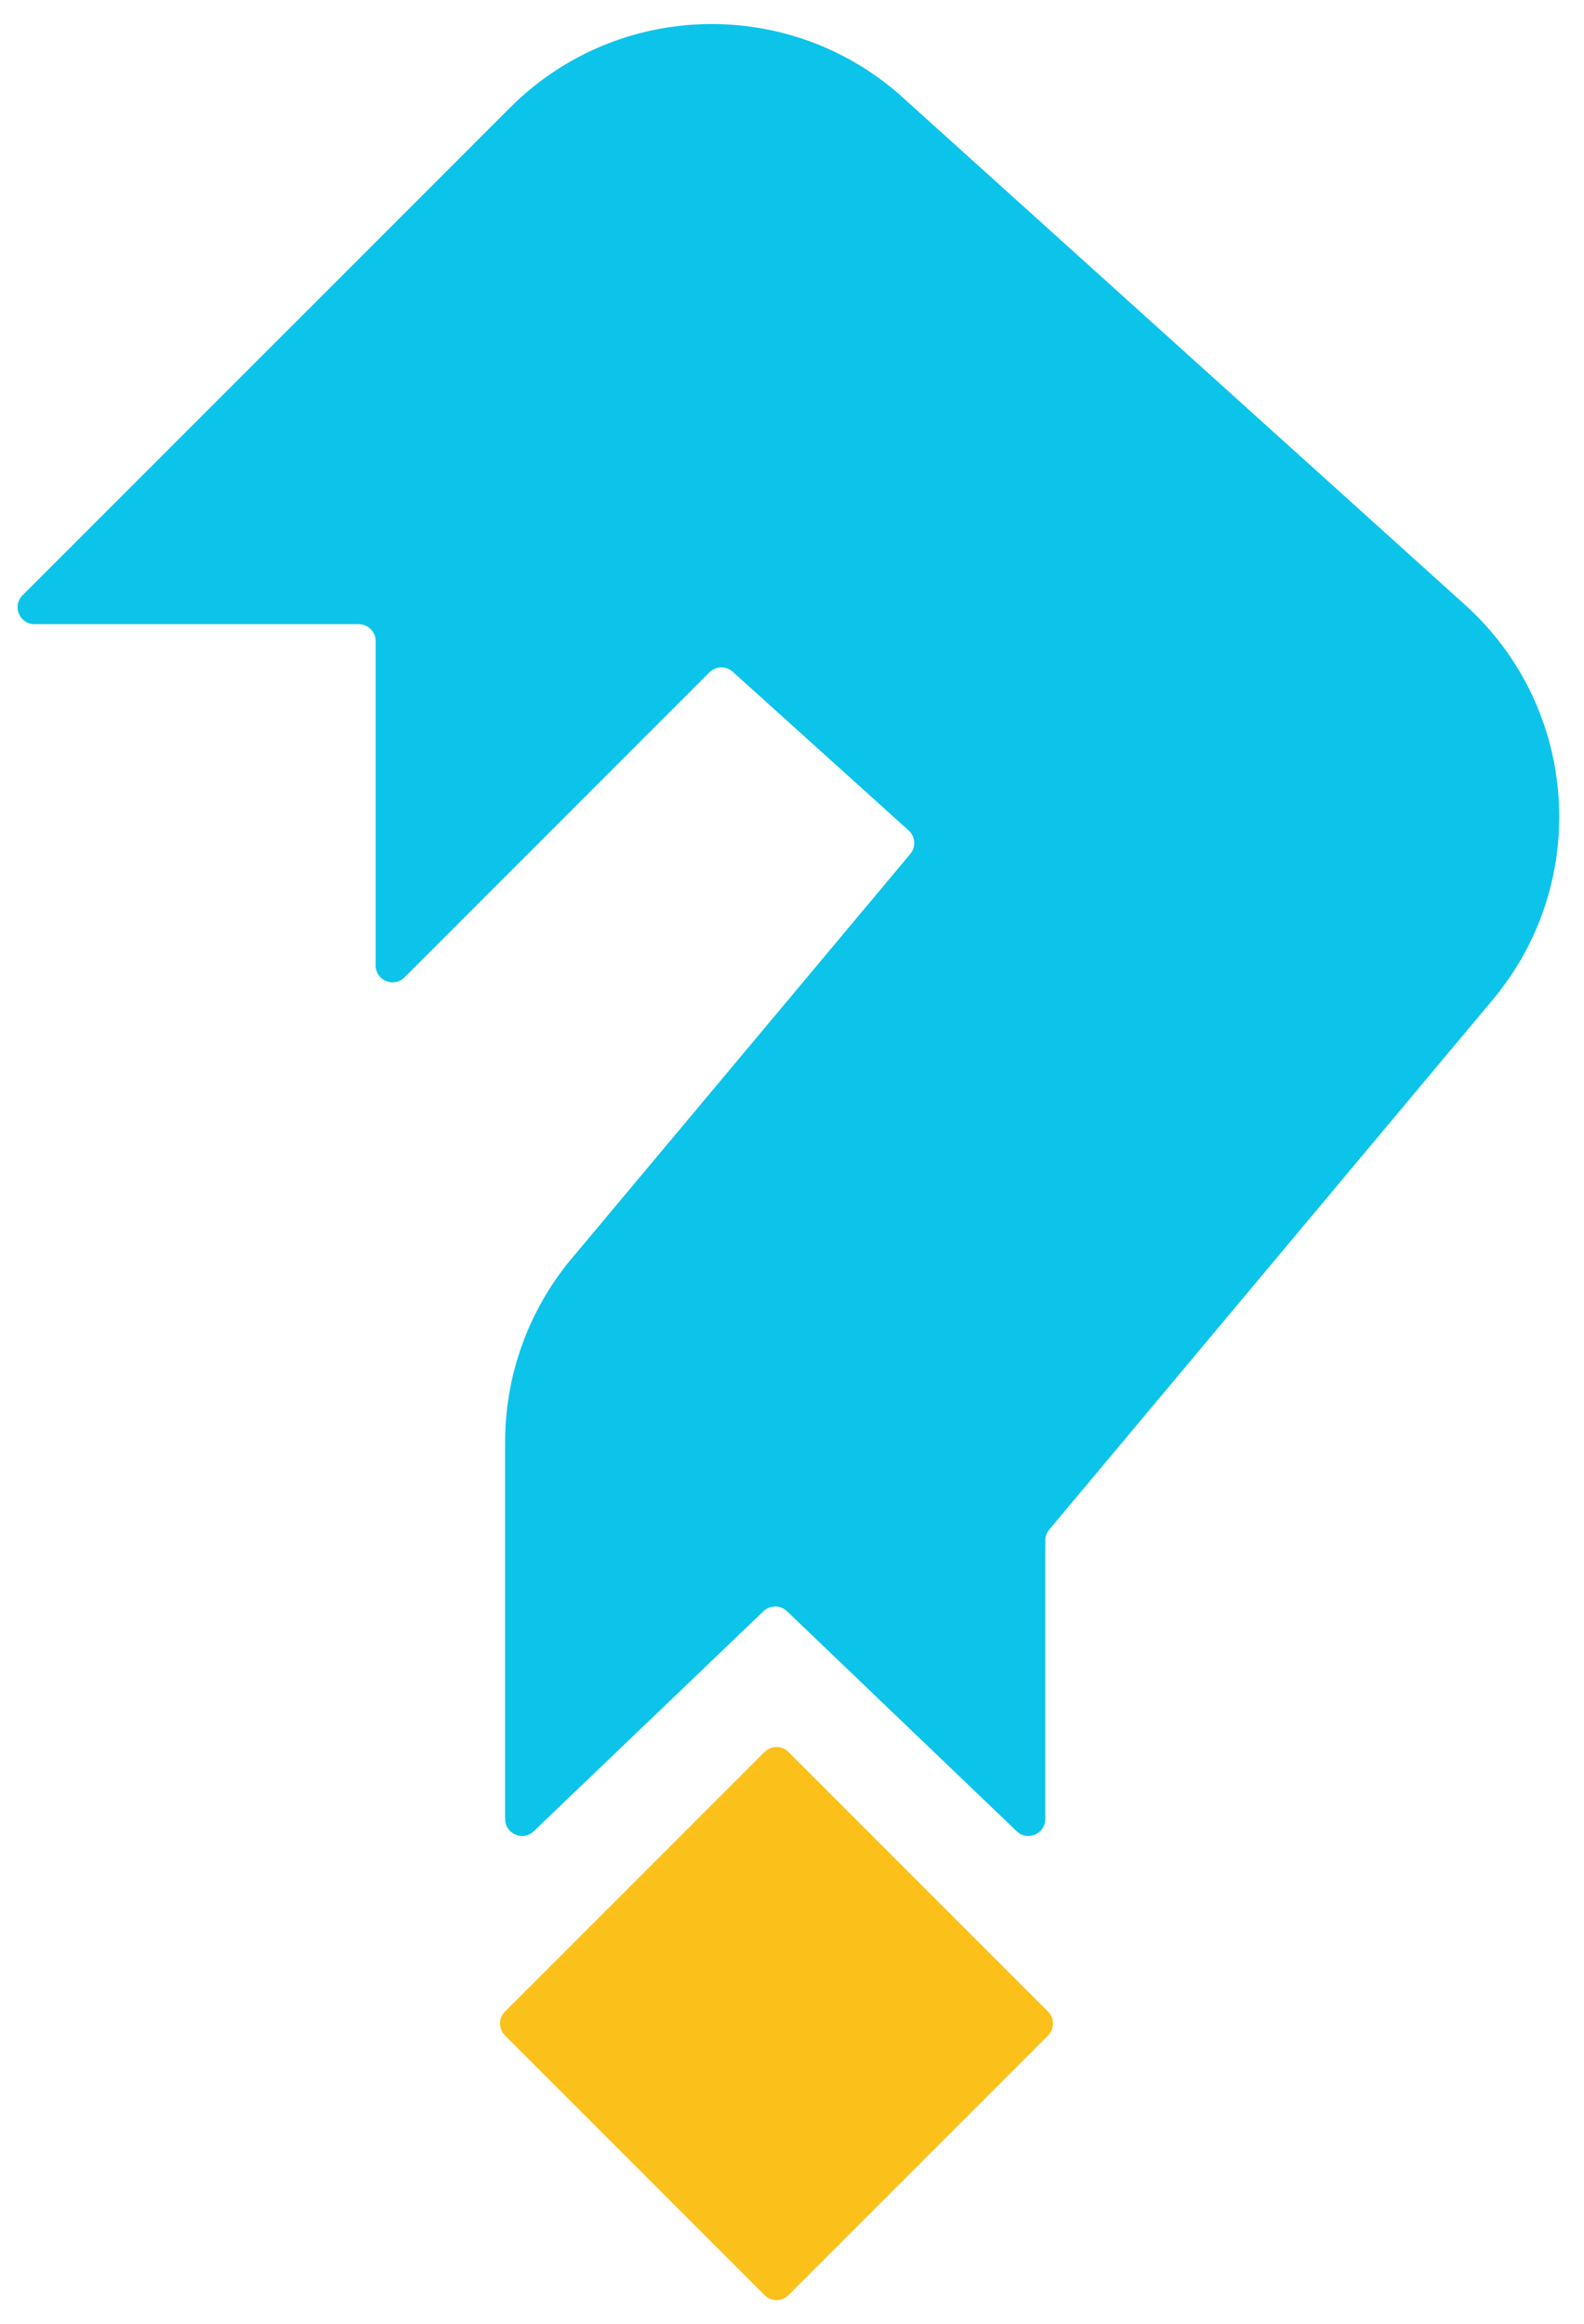 <svg width="45" height="66" viewBox="0 0 45 66" fill="none" xmlns="http://www.w3.org/2000/svg">
<path fill-rule="evenodd" clip-rule="evenodd" d="M20.816 19.079C20.626 18.908 20.335 18.915 20.154 19.096L11.492 27.759C11.189 28.061 10.672 27.847 10.672 27.419V18.208C10.672 17.943 10.457 17.727 10.191 17.727H0.98C0.552 17.727 0.338 17.21 0.641 16.907L14.493 3.055C17.582 -0.034 22.546 -0.106 25.723 2.838L41.622 17.18C44.857 20.098 45.204 25.052 42.408 28.393L29.808 43.445C29.736 43.532 29.696 43.641 29.696 43.753V51.664C29.696 52.087 29.189 52.304 28.884 52.011L22.356 45.76C22.17 45.582 21.877 45.582 21.691 45.76L15.163 52.011C14.858 52.304 14.351 52.087 14.351 51.664V40.945C14.351 39.199 14.915 37.5 15.959 36.101L16.087 35.929L25.861 24.253C26.027 24.055 26.006 23.761 25.815 23.588L20.816 19.079Z" fill="#0CC4E9"/>
<path d="M14.347 57.813C14.159 57.625 14.159 57.321 14.347 57.133L21.72 49.76C21.908 49.572 22.212 49.572 22.399 49.76L29.773 57.133C29.961 57.321 29.961 57.625 29.773 57.813L22.399 65.186C22.212 65.374 21.908 65.374 21.72 65.186L14.347 57.813Z" fill="#FBC01A"/>
</svg>
